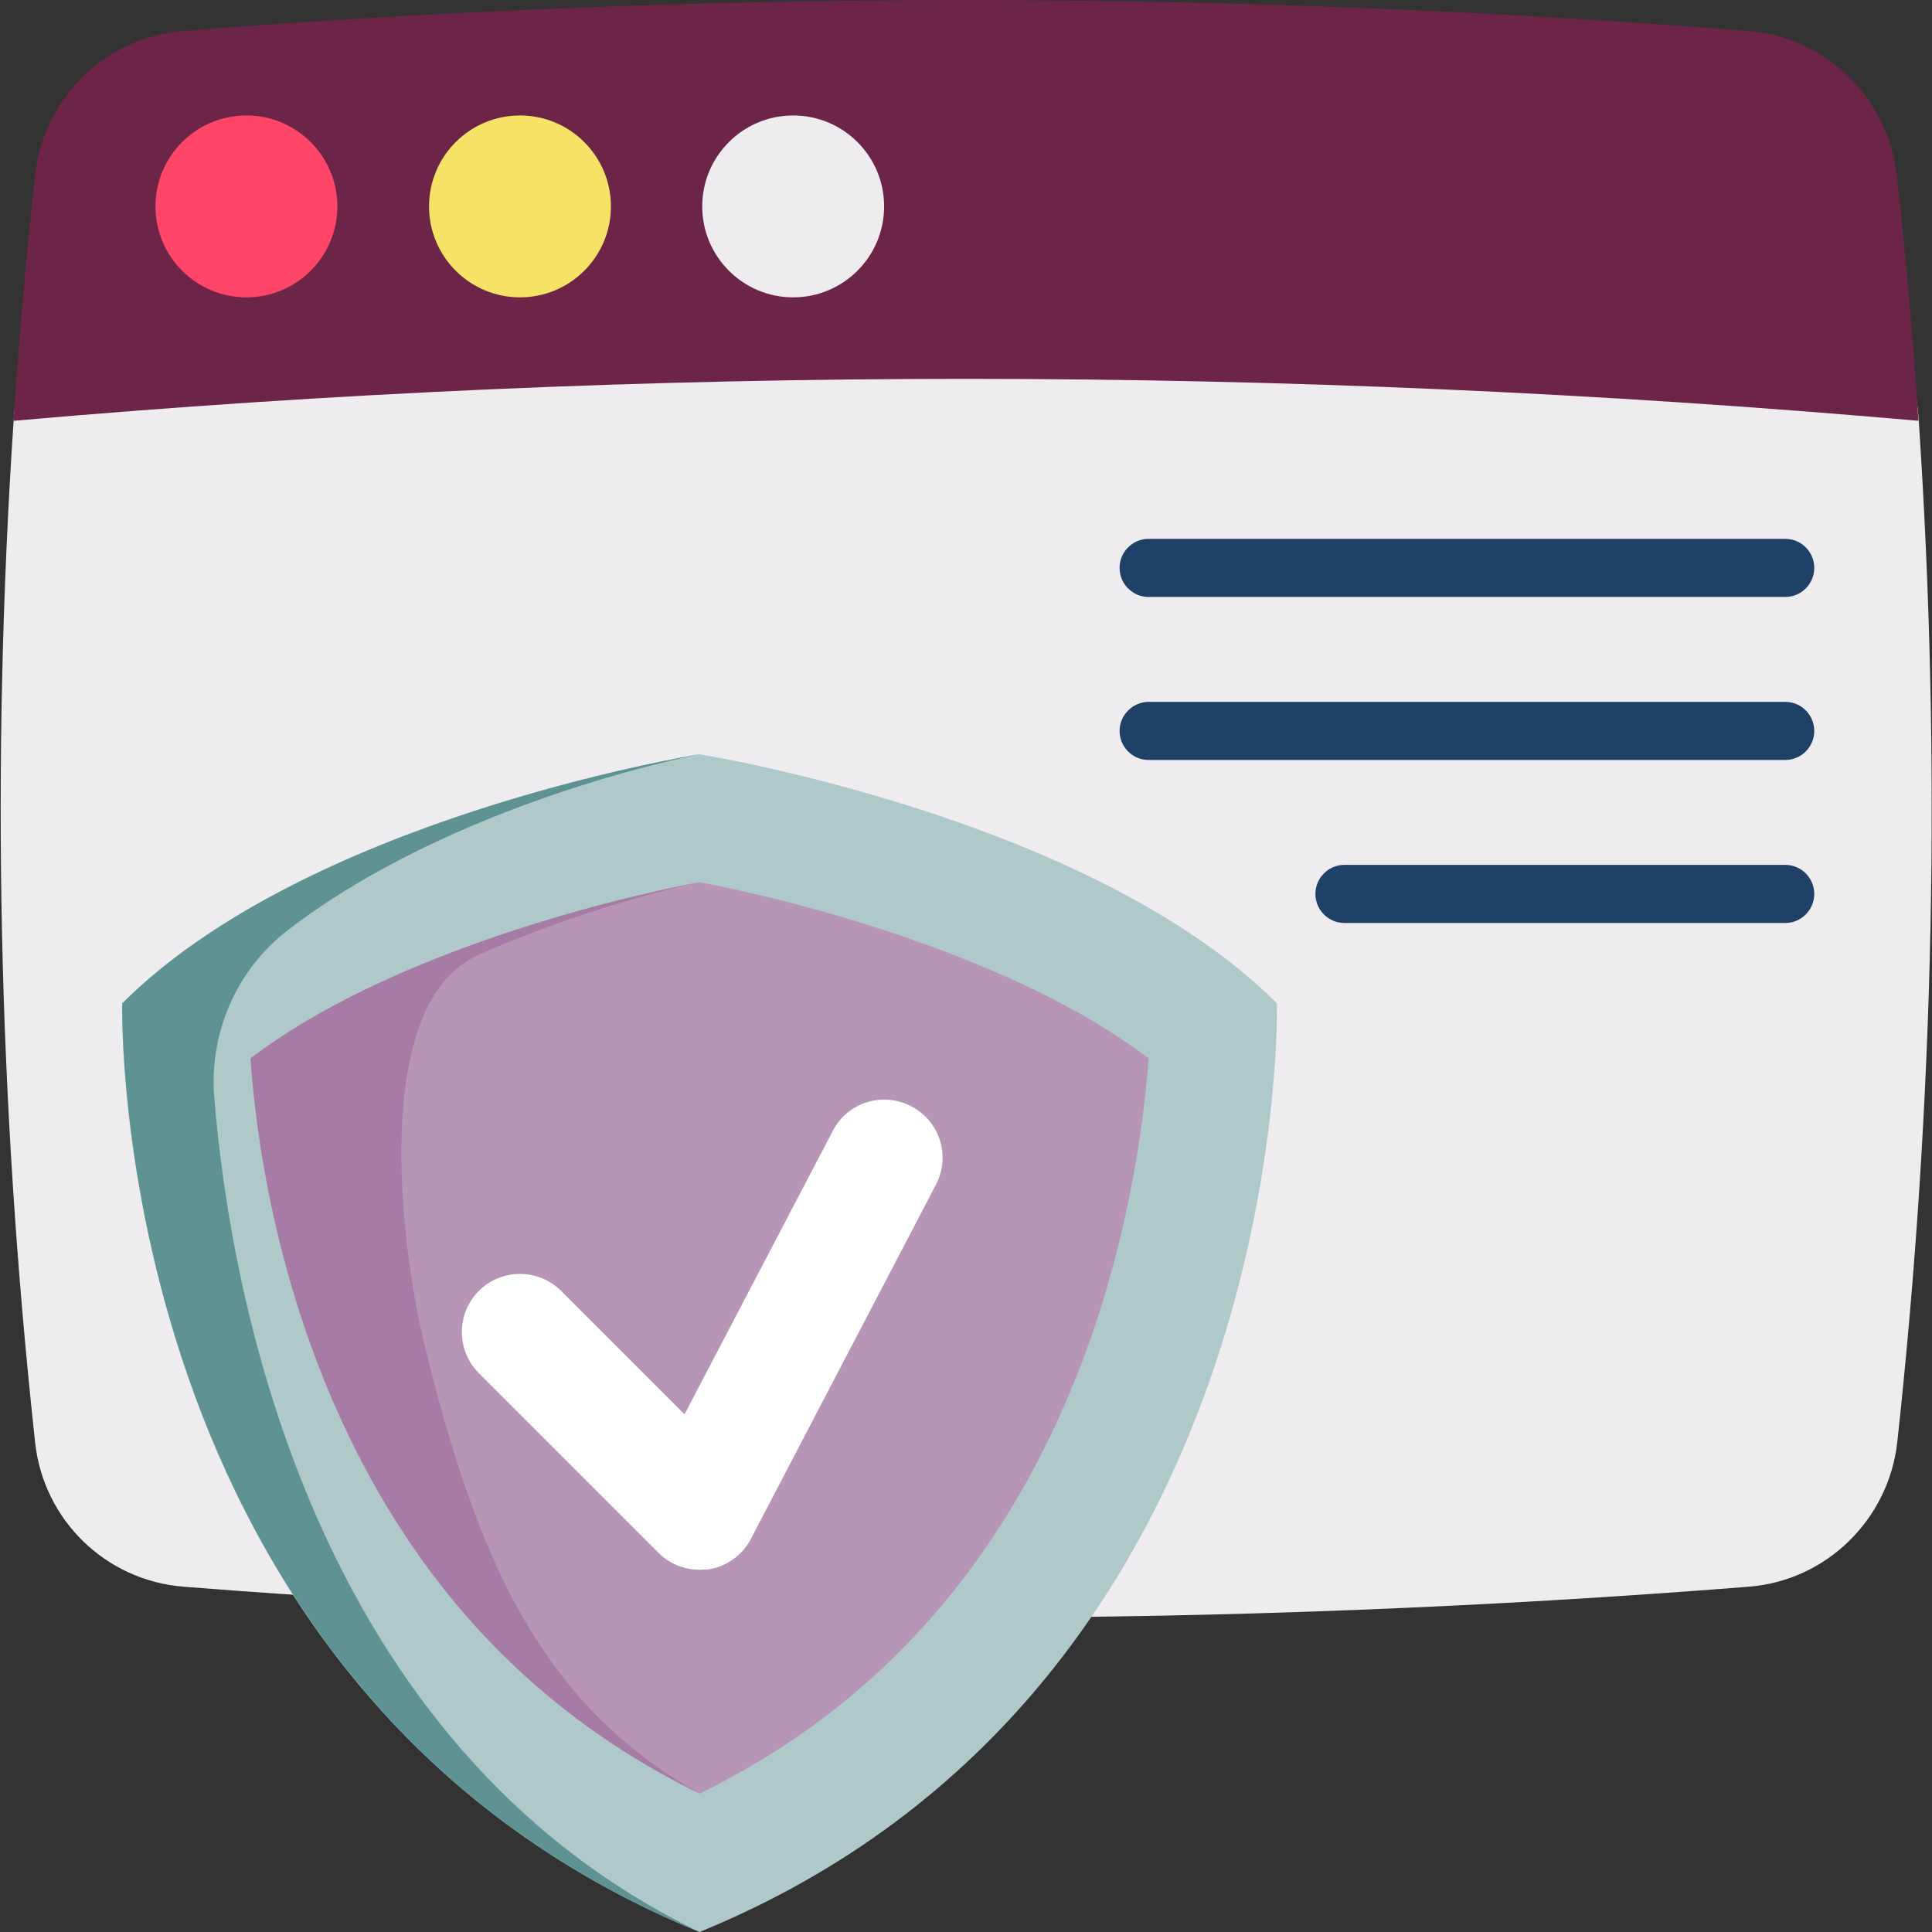 <?xml version="1.0" encoding="utf-8"?>
<!-- Generator: Adobe Illustrator 24.1.3, SVG Export Plug-In . SVG Version: 6.00 Build 0)  -->
<svg version="1.1" id="Capa_1" xmlns="http://www.w3.org/2000/svg" xmlns:xlink="http://www.w3.org/1999/xlink" x="0px" y="0px"
	 viewBox="0 0 512 512" style="enable-background:new 0 0 512 512;" xml:space="preserve">
<rect x="0" y="0" width="512" height="512" fill="#333333" stroke="none"/>
<style type="text/css">
	.st0{fill:#EFECEF;}
	.st1{fill:#6C2546;}
	.st2{fill:#FF4568;}
	.st3{fill:#F6E266;}
	.st4{fill:#AFC9C9;}
	.st5{fill:#5F9293;}
	.st6{fill:#B795B7;}
	.st7{fill:#A67BA5;}
	.st8{fill:#1F4167;}
	.st9{fill:#FFFFFF;}
</style>
<g>
	<g>
		<g>
			<path class="st0" d="M454.8,17.4c-138.2-10.9-259.3-6-397.5,4.9c-20.6,1.6-37.1,17.8-39.4,38.3C15.6,82.3,5,89.9,3.6,111.6
				c-6,90.2-4.1,180.4,5.7,270.6c2.2,20.6,18.7,36.7,39.4,38.3c138.2,10.9,276.5,10.9,414.7,0c20.6-1.6,37.1-17.8,39.4-38.3
				c9.8-90.2,11.7-180.4,5.7-270.6c-1.4-21.7-11.9-34.1-14.2-55.8C491.9,35.2,475.5,19.1,454.8,17.4L454.8,17.4z"/>
			<path class="st1" d="M508.4,111.5l-0.2,0c-168.1-14.8-336.3-14.8-504.4,0l-0.2,0c1.4-21.7,3.3-43.3,5.7-65
				C11.5,25.9,28,9.8,48.6,8.2c138.2-10.9,276.5-10.9,414.7,0c20.6,1.6,37.1,17.8,39.4,38.4C505.1,68.2,507,89.9,508.4,111.5
				L508.4,111.5z"/>
			<circle class="st2" cx="65.3" cy="54.7" r="24.1"/>
			<circle class="st0" cx="210.2" cy="54.7" r="24.1"/>
			<circle class="st3" cx="137.8" cy="54.7" r="24.1"/>
		</g>
	</g>
	<g>
		<g>
			<path class="st4" d="M185.4,512c157.5-64.5,153-246.1,153-246.1c-49.5-49.5-153-66-153-66s-103.5,16.5-153,66
				C32.3,265.9,27.8,447.5,185.4,512L185.4,512z"/>
			<path class="st5" d="M185.4,512c-157.5-64.5-153-246.1-153-246.1c48.4-48.4,148.6-65.3,152.9-66c-3.4,0.7-65.2,13-108.9,46.5
				c-13.7,10.5-21.1,27.4-19.6,44.7C61.1,343.2,82.5,462.3,185.4,512L185.4,512z"/>
			<path class="st6" d="M185.4,475.3c-48.7-23.7-83.4-63.9-103.3-119.6c-11-30.8-14.6-59.1-15.7-75.2c34.7-26.6,92.3-41.7,119-46.7
				c26.7,5,84.4,20.2,119,46.7c-1.2,16.1-4.8,44.3-15.7,75.2C268.8,411.4,234.1,451.6,185.4,475.3L185.4,475.3z"/>
			<path class="st7" d="M185.4,475.3c-48.7-23.7-83.4-63.9-103.3-119.6c-11-30.8-14.6-59.1-15.7-75.2c34.7-26.6,92.3-41.7,119-46.7
				c-13.5,2.9-36.2,9.3-58.7,19.3C98,266.1,106.2,330.4,112.4,356C126.2,412.6,143.1,451.6,185.4,475.3L185.4,475.3z"/>
		</g>
	</g>
	<g>
		<path class="st8" d="M473.1,158.2H304.4c-4.3,0-7.7-3.5-7.7-7.7c0-4.3,3.5-7.7,7.7-7.7h168.7c4.3,0,7.7,3.5,7.7,7.7
			C480.8,154.7,477.4,158.2,473.1,158.2z"/>
		<path class="st8" d="M473.1,201.4H304.4c-4.3,0-7.7-3.5-7.7-7.7s3.5-7.7,7.7-7.7h168.7c4.3,0,7.7,3.5,7.7,7.7
			C480.8,197.9,477.4,201.4,473.1,201.4z"/>
		<path class="st8" d="M473.1,244.6H356.3c-4.3,0-7.7-3.5-7.7-7.7c0-4.3,3.5-7.7,7.7-7.7h116.8c4.3,0,7.7,3.5,7.7,7.7
			C480.8,241.1,477.4,244.6,473.1,244.6z"/>
	</g>
	<path class="st9" d="M185.4,416c-4.1,0-8-1.6-10.9-4.5l-47.6-47.6c-6-6-6-15.8,0-21.8c6-6,15.8-6,21.8,0l32.7,32.7l39.3-75.1
		c3.9-7.6,13.3-10.5,20.8-6.5c7.6,3.9,10.5,13.3,6.5,20.8l-49,93.8c-2.3,4.4-6.5,7.4-11.3,8.1C186.9,415.9,186.1,416,185.4,416
		L185.4,416z"/>
</g>
</svg>
